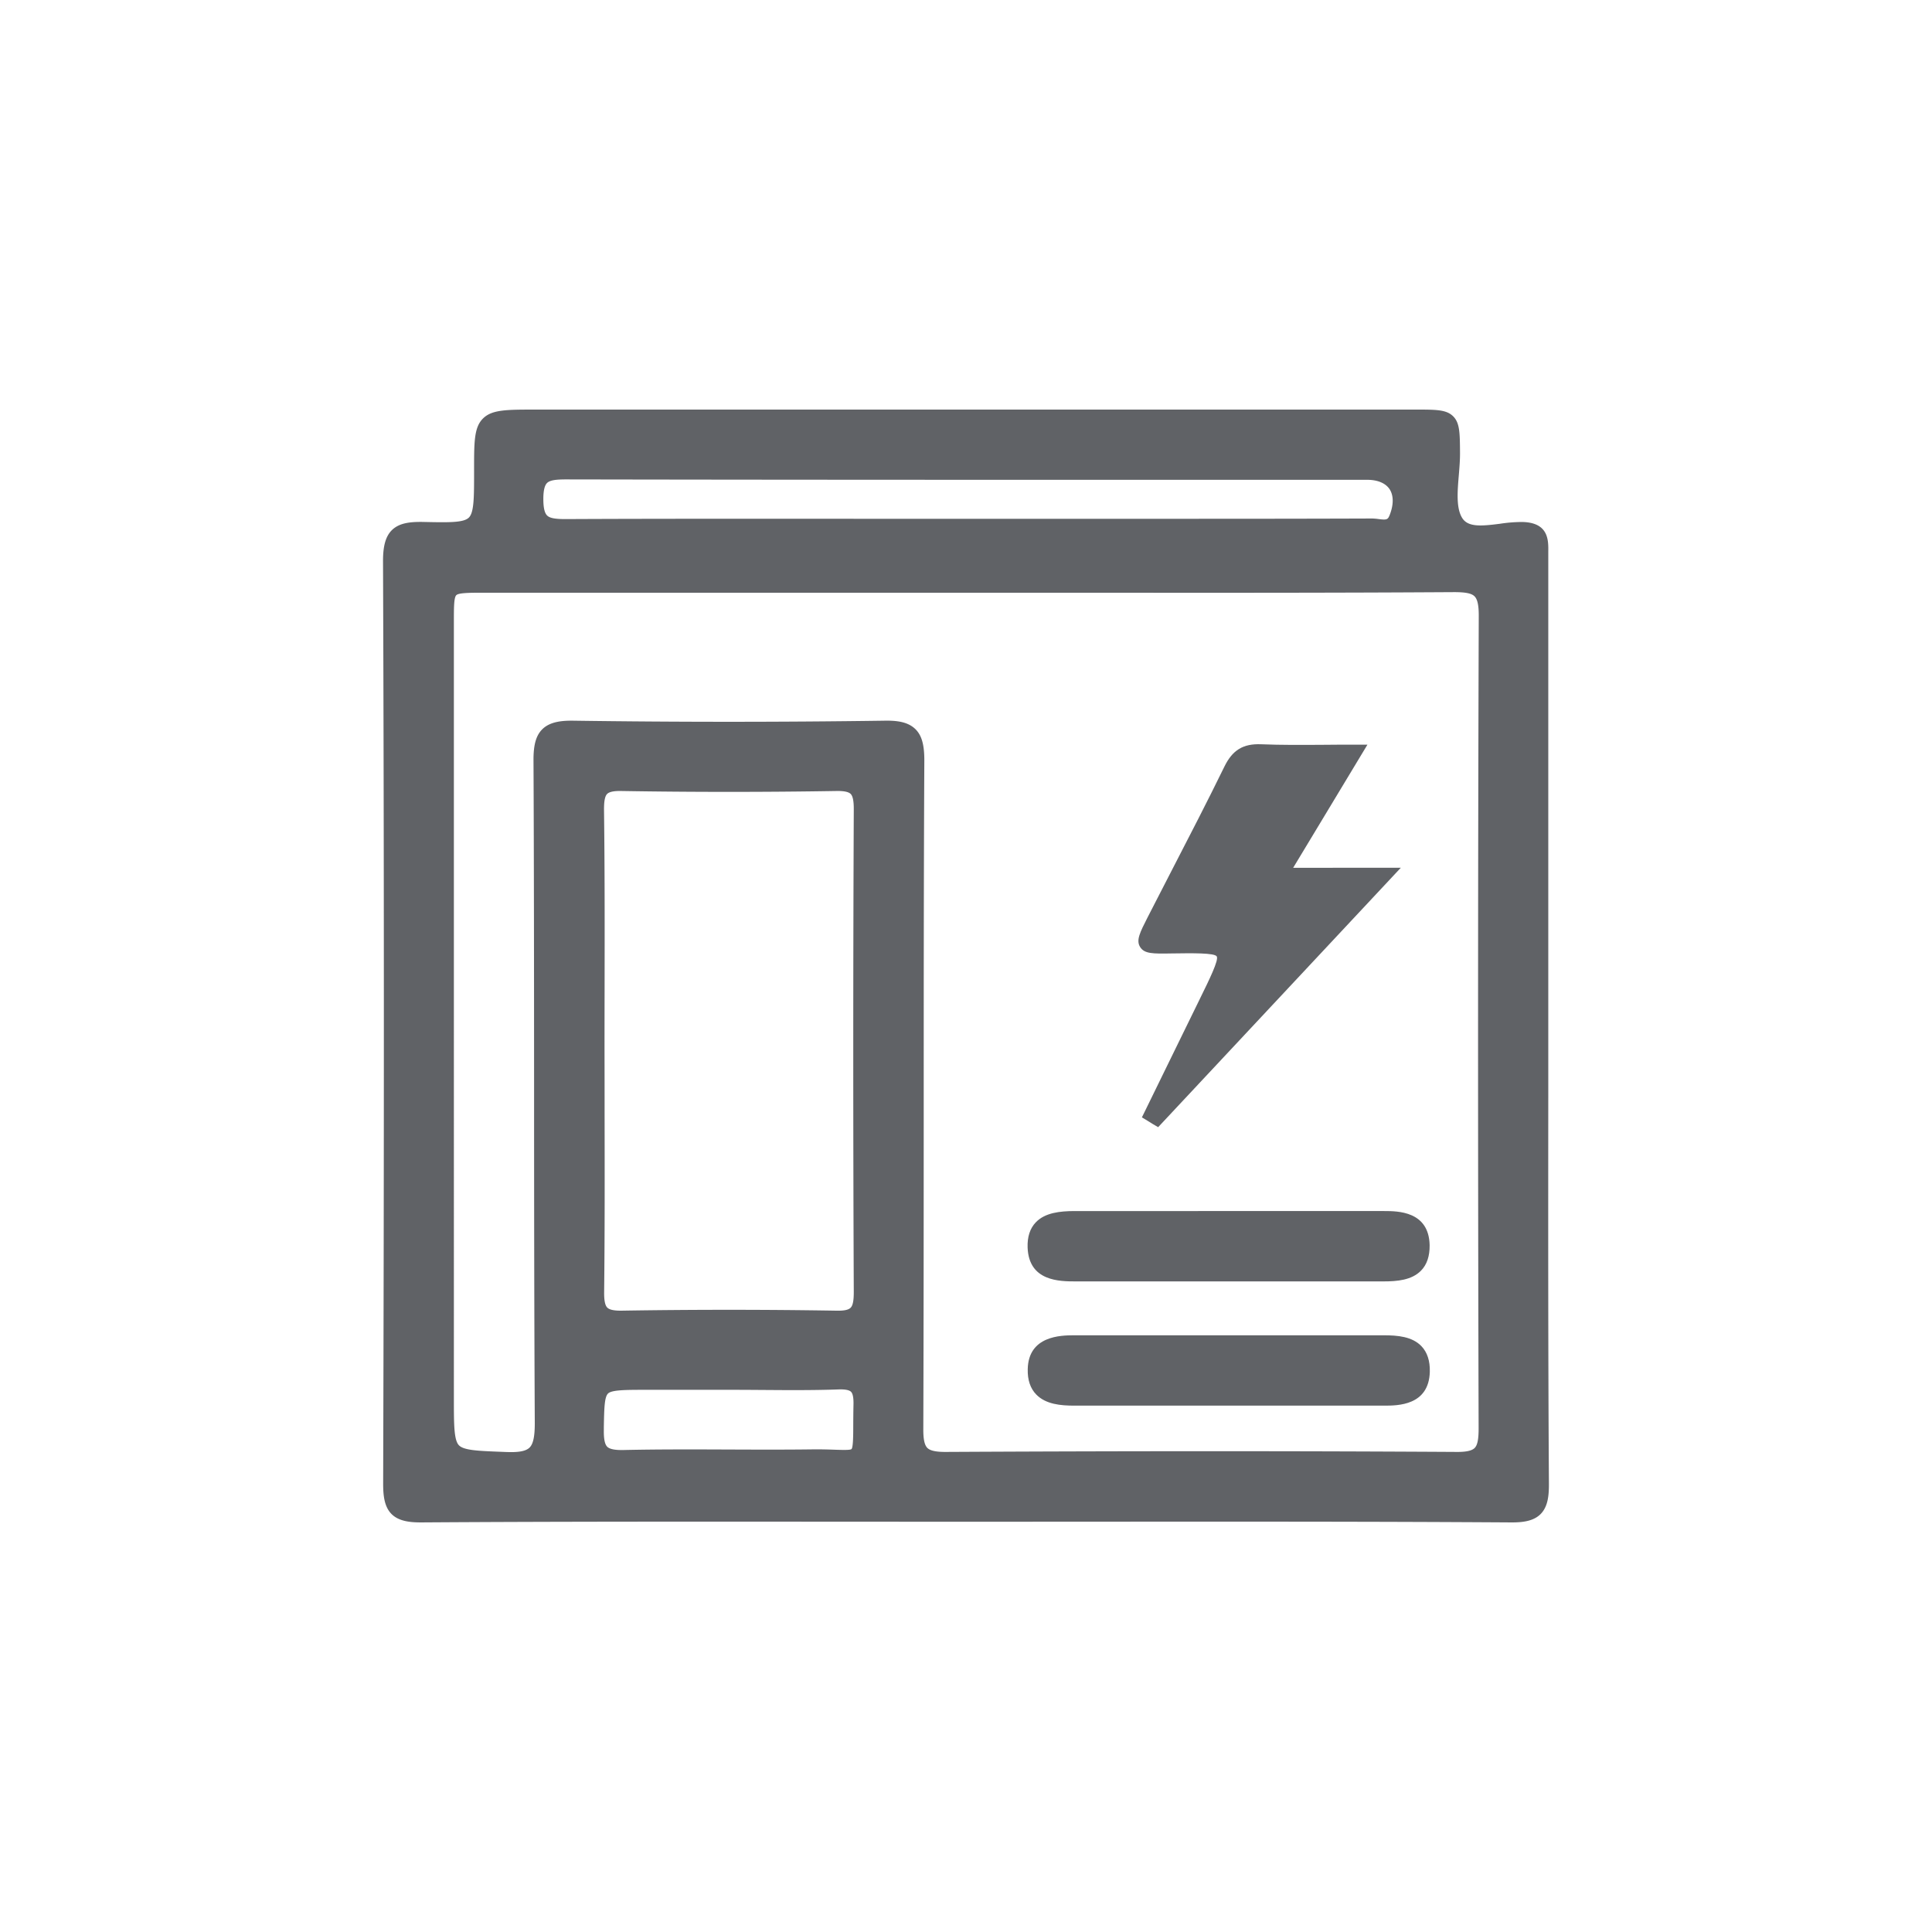 <?xml version="1.0" standalone="no"?><!DOCTYPE svg PUBLIC "-//W3C//DTD SVG 1.1//EN" "http://www.w3.org/Graphics/SVG/1.1/DTD/svg11.dtd"><svg class="icon" width="48px" height="48.00px" viewBox="0 0 1024 1024" version="1.1" xmlns="http://www.w3.org/2000/svg"><path fill="#606266" d="M820.62 581.755v-63.042-74.845-149.551-1.769c0.093-6.18 0.224-15.55-13.681-15.882a78.847 78.847 0 0 0-11.966 0.942c-10.042 1.298-16.825 1.792-19.899-2.943-3.345-5.222-2.603-14.144-1.877-22.78 0.324-3.909 0.664-7.957 0.641-11.788v-0.209c-0.077-10.537-0.116-15.82-3.708-19.312s-8.984-3.484-19.737-3.484H283.718c-15.365 0-23.074 0-27.809 4.805s-4.635 12.615-4.635 28.257c0 13.379 0 21.459-2.773 24.179s-10.405 2.611-23.8 2.317c-7.369-0.162-13.078 0.51-16.994 4.326-3.275 3.268-4.697 8.289-4.697 16.276 0.572 150.563 0.595 310.535 0.07 489.132 0 6.056 0.541 12.205 4.48 16.122s10.174 4.426 15.789 4.403c73.555-0.479 148.385-0.425 220.758-0.379q67.893 0.046 135.778 0c72.381-0.046 147.226-0.093 220.82 0.379h0.772c5.407 0 11.247-0.61 15.025-4.372 3.971-3.947 4.488-10.042 4.457-16.106-0.44-68.179-0.386-137.578-0.34-204.675zM452.519 684.787c0 4.635-0.494 7.169-1.684 8.35s-3.638 1.638-7.601 1.545c-18.848-0.309-37.851-0.463-56.847-0.463s-38.014 0.154-56.893 0.456c-3.986 0.062-6.489-0.479-7.64-1.638s-1.707-3.808-1.645-8.265c0.348-31.455 0.294-63.42 0.239-94.335q0-17.172-0.039-34.337 0-15.851 0.039-31.726c0.046-31.278 0.1-63.613-0.309-95.424 0-4.419 0.502-7.014 1.669-8.157s3.654-1.638 7.678-1.545c37.705 0.618 75.981 0.618 113.763 0 4.001-0.077 6.489 0.433 7.617 1.545s1.676 3.739 1.653 8.188c-0.363 84.872-0.363 170.934 0 255.805z m-132.472 73.115v-1.545c0.185-9.965 0.301-15.975 2.271-17.806s8.922-1.916 19.273-1.916h46.279c5.515 0 11.116 0.039 16.531 0.077 13.186 0.1 26.82 0.201 40.169-0.286 3.36-0.108 5.546 0.324 6.489 1.251s1.39 3.175 1.305 6.775c-0.093 4.195-0.108 7.725-0.124 10.815 0 5.863-0.062 11.935-0.935 12.777-0.641 0.618-5.137 0.463-8.752 0.34-3.268-0.108-7.339-0.247-12.36-0.178-14.569 0.185-29.424 0.124-43.784 0.07-18.4-0.07-37.434-0.147-56.167 0.27-4.395 0.077-7.153-0.494-8.412-1.754s-1.869-4.117-1.784-8.891z m416.426-484.721c-0.912 2.256-1.545 2.472-5.77 1.931a28.744 28.744 0 0 0-3.522-0.294c-43.568 0.162-87.846 0.154-130.664 0.147H453.74c-50.481 0-102.678-0.085-154.032 0.162-5.508 0-8.32-0.51-9.718-1.893s-2.008-4.241-2.008-8.799c0-4.264 0.633-7.099 1.947-8.42 1.591-1.599 5.106-1.916 10.251-1.916 117.54 0.224 237.027 0.216 352.566 0.209h71.894c5.485 0 9.687 1.746 11.827 4.905 2.248 3.376 2.263 8.343 0.008 13.966z m47.229 483.972c0 5.763-0.633 8.853-2.117 10.32s-4.519 2.117-9.447 2.078c-85.088-0.51-173.645-0.51-270.722 0-5.307 0.046-8.428-0.649-9.911-2.132s-2.163-4.581-2.132-9.98c0.185-54.56 0.201-110.016 0.216-163.641 0-62.571 0-127.211 0.324-190.802 0-8.273-1.367-13.209-4.697-16.508-4.164-4.117-10.483-4.635-16.693-4.504-54.537 0.772-109.838 0.772-164.367 0-5.909-0.093-12.53 0.379-16.701 4.511-3.329 3.298-4.735 8.227-4.689 16.5 0.263 56.638 0.286 114.211 0.309 169.891 0 59.481 0.054 121.032 0.371 181.532 0 6.952-0.834 10.961-2.804 12.862s-5.801 2.58-12.251 2.317l-2.549-0.1c-12.537-0.479-20.084-0.772-22.649-3.515s-2.626-10.768-2.626-23.947V329.356c0-7.346 0-12.653 1.29-13.905s6.844-1.298 14.461-1.298h320.4c63.598 0.054 129.367 0.1 194.054-0.309 5.971 0 9.185 0.633 10.761 2.209s2.263 4.851 2.24 10.39c-0.463 139.208-0.487 284.078-0.07 430.71z"  /><path fill="#606266" d="M570.353 679.172h162.846c7.47 0 15.056-0.695 19.976-5.709 3.136-3.206 4.635-7.725 4.558-13.526-0.386-18.053-16.994-18.053-24.063-18.053H569.302c-7.254 0.046-15.334 0.772-20.301 5.964-3.09 3.214-4.542 7.725-4.349 13.325 0.633 17.999 16.94 17.999 25.7 17.999zM620.711 505.349h0.232c11.17-0.162 22.719-0.324 23.947 1.545s-3.971 12.406-8.968 22.579l-0.046 0.108q-7.578 15.527-15.195 31.054-6.952 14.229-13.905 28.45l-1.545 3.144 2.997 1.8 1.429 0.881 1.545 0.966 2.642 1.545 2.109-2.248c16.639-17.767 33.271-35.573 50.118-53.571 22.904-24.48 46.194-49.377 70.396-75.262l6.01-6.427H733.701c-17.767 0-32.243 0-48.303 0.046 4.334-7.169 8.536-14.144 12.7-21.05 7.725-12.746 15.233-25.268 23.174-38.431l3.499-5.794h-6.767c-5.6 0-10.876 0-15.983 0.07-12.244 0.085-22.819 0.154-33.549-0.278-9.586-0.402-15.241 3.051-19.544 11.888-8.899 18.223-18.377 36.569-27.547 54.313-4.287 8.312-8.729 16.91-13.055 25.384-4.171 8.196-6.273 12.306-4.032 15.89s6.69 3.569 16.415 3.399zM753.345 713.454c-4.882-5.029-12.475-5.724-19.945-5.724H569.024c-6.543 0.046-23.947 0.162-24.302 17.968-0.147 5.693 1.375 10.212 4.527 13.441 5.052 5.183 12.985 5.879 20.084 5.879H733.701c7.076 0 23.653 0 24.132-17.952 0.139-5.809-1.36-10.359-4.488-13.611z"  /></svg>